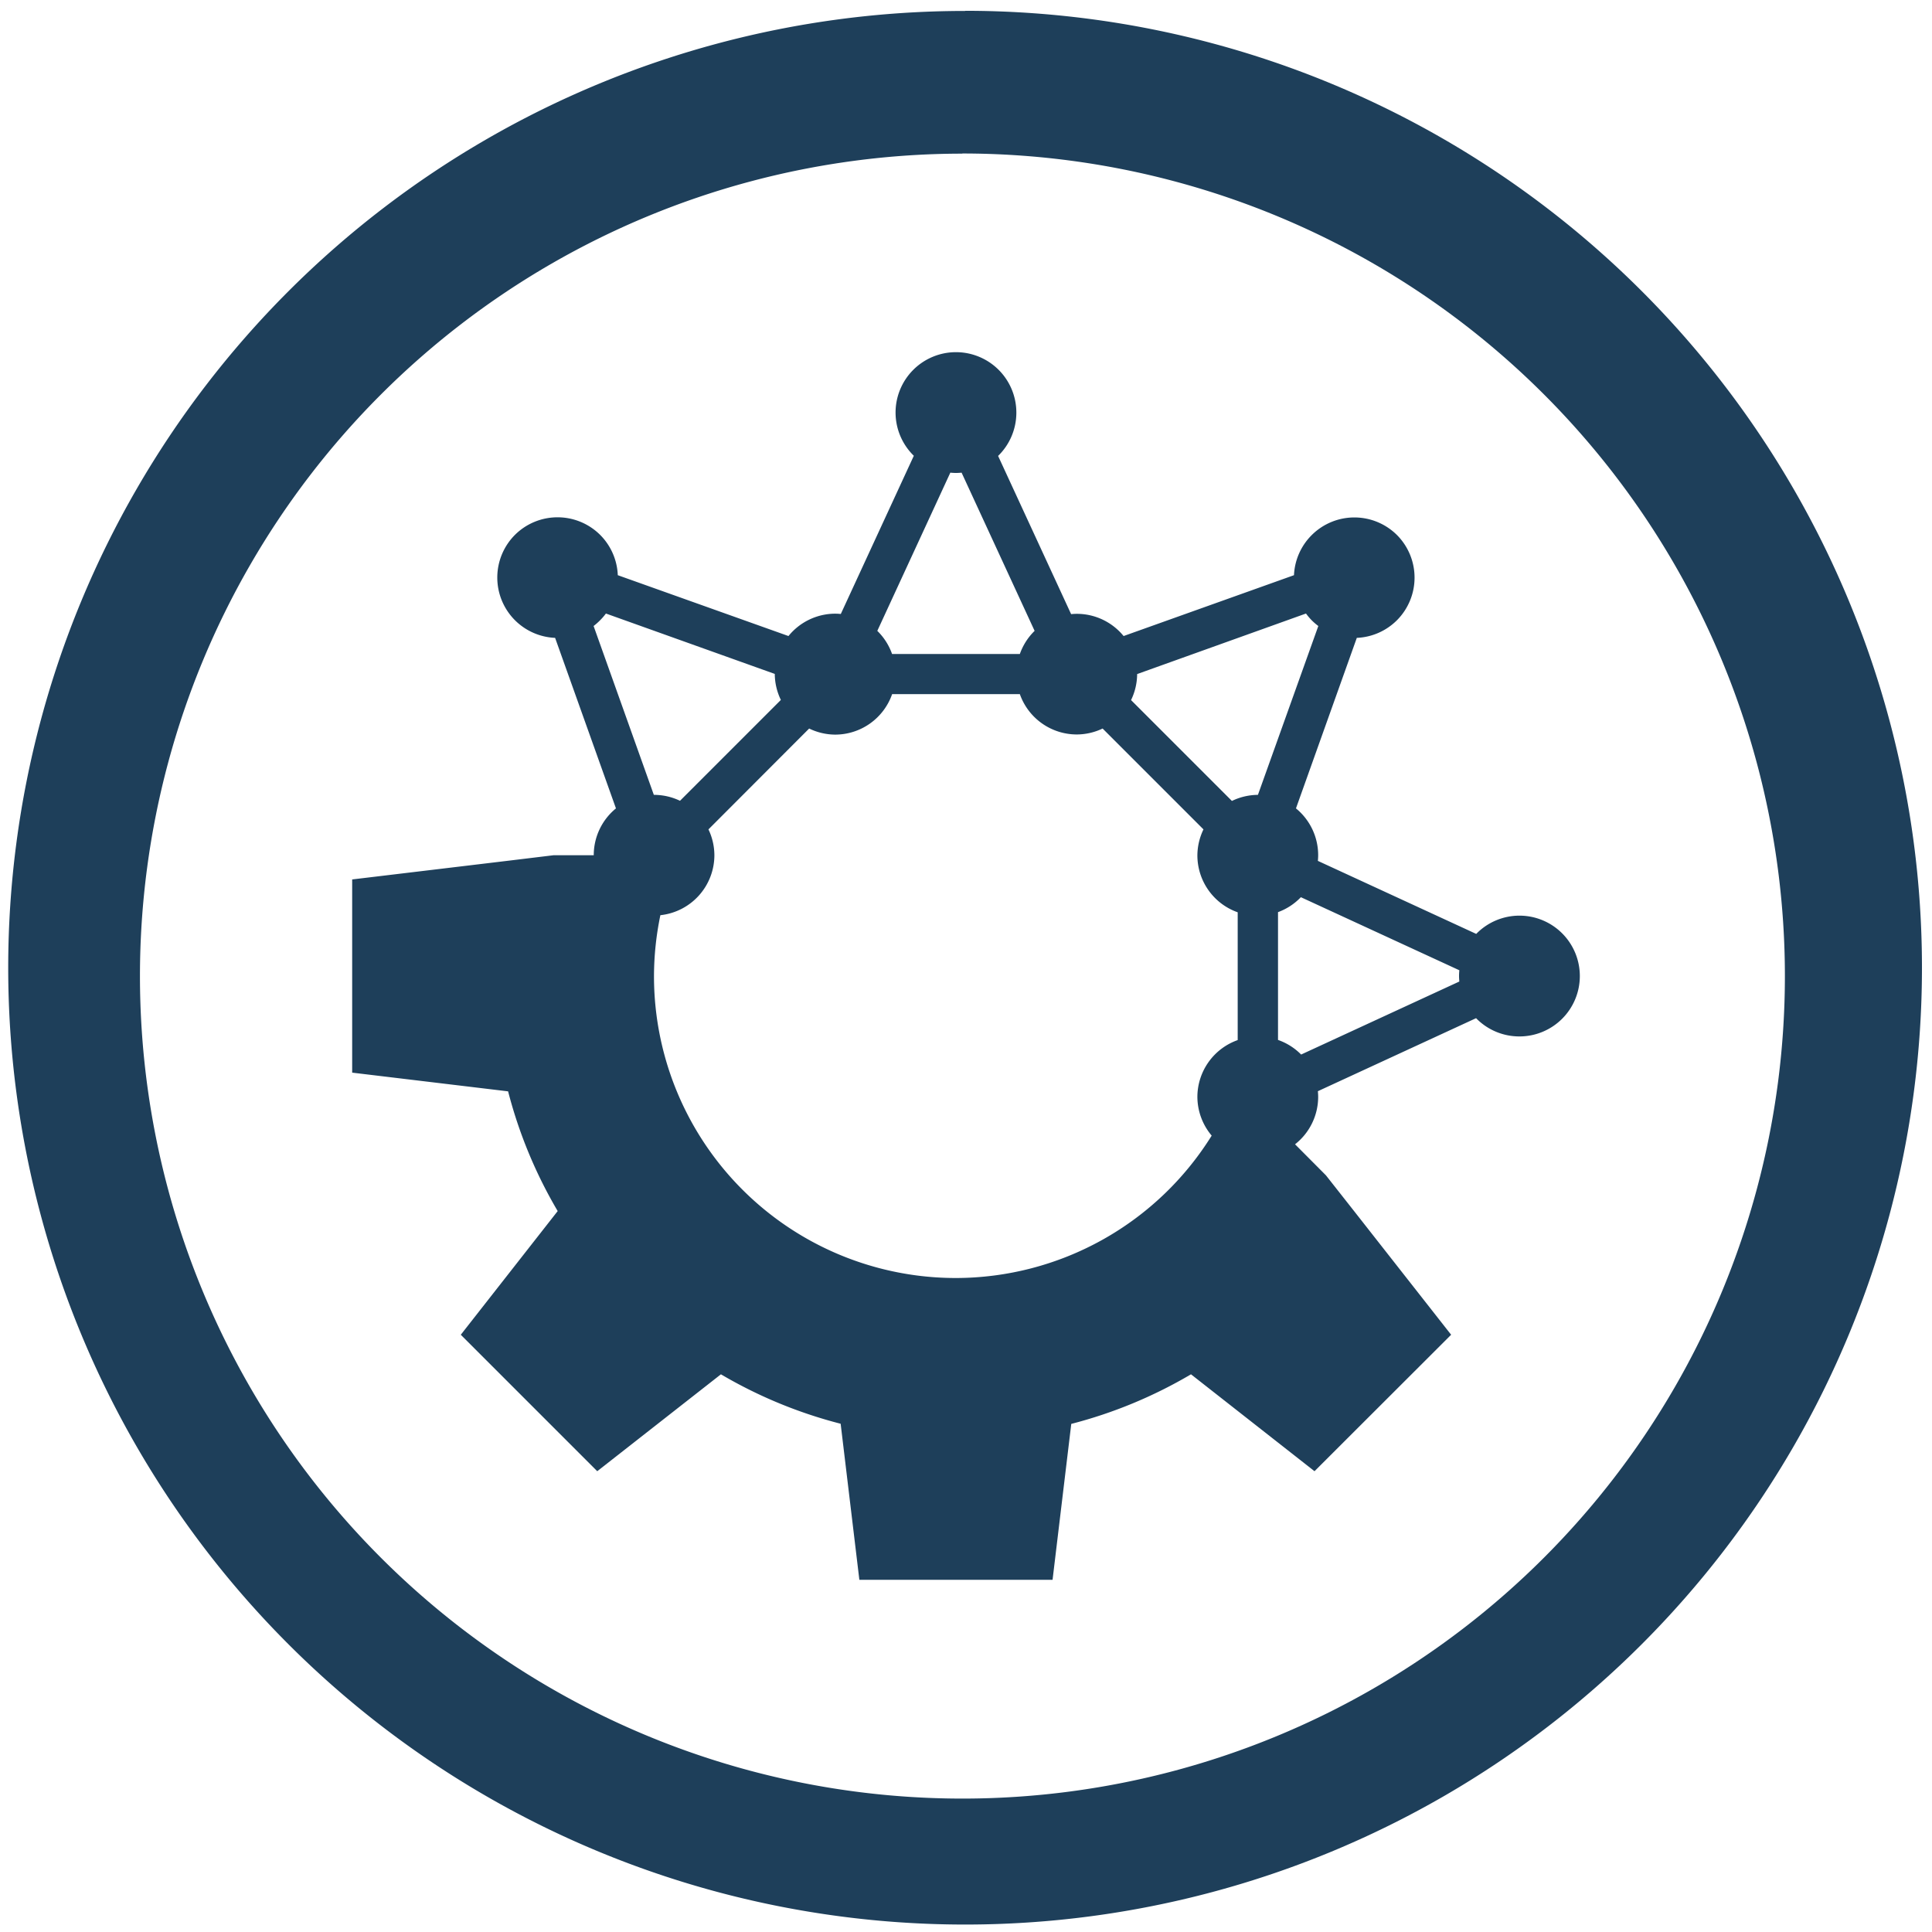 <?xml version="1.0" encoding="UTF-8" standalone="no"?>
<svg
   xmlns:dc="http://purl.org/dc/elements/1.1/"
   xmlns:cc="http://creativecommons.org/ns#"
   xmlns:rdf="http://www.w3.org/1999/02/22-rdf-syntax-ns#"
   xmlns:svg="http://www.w3.org/2000/svg"
   xmlns="http://www.w3.org/2000/svg"
   xmlns:sodipodi="http://sodipodi.sourceforge.net/DTD/sodipodi-0.dtd"
   xmlns:inkscape="http://www.inkscape.org/namespaces/inkscape"
   width="48"
   height="48"
   viewBox="0 0 12.7 12.7"
   version="1.1"
   id="svg4"
   sodipodi:docname="rocs.svg"
   inkscape:version="0.92.4 (5da689c313, 2019-01-14)">
  <defs
     id="defs8" />
  <sodipodi:namedview
     pagecolor="#ffffff"
     bordercolor="#666666"
     borderopacity="1"
     objecttolerance="10"
     gridtolerance="10"
     guidetolerance="10"
     inkscape:pageopacity="0"
     inkscape:pageshadow="2"
     inkscape:window-width="1138"
     inkscape:window-height="480"
     id="namedview6"
     showgrid="false"
     inkscape:zoom="4.9166667"
     inkscape:cx="2.1355932"
     inkscape:cy="24"
     inkscape:window-x="0"
     inkscape:window-y="25"
     inkscape:window-maximized="0"
     inkscape:current-layer="svg4" />
  <path
     d="m 6.344,0.072 a 6.29,6.29 0 0 0 -6.29,6.29 6.29,6.29 0 0 0 6.29,6.289 6.29,6.29 0 0 0 6.29,-6.29 6.29,6.29 0 0 0 -6.29,-6.29 z M 6.326,1.009 A 5.407,5.407 0 0 1 11.733,6.416 5.407,5.407 0 0 1 6.326,11.823 5.407,5.407 0 0 1 0.92,6.416 5.407,5.407 0 0 1 6.326,1.01 Z M 6.284,2.315 a 0.397,0.397 0 0 0 -0.397,0.396 0.397,0.397 0 0 0 0.12,0.285 l -0.48,1.04 A 0.397,0.397 0 0 0 5.49,4.034 0.397,0.397 0 0 0 5.183,4.181 l -1.122,-0.4 a 0.397,0.397 0 0 0 -0.116,-0.265 0.397,0.397 0 0 0 -0.56,0 0.397,0.397 0 0 0 0,0.561 0.397,0.397 0 0 0 0.264,0.116 l 0.4,1.121 A 0.397,0.397 0 0 0 3.903,5.622 H 3.638 L 3.341,5.658 2.315,5.781 v 1.27 L 3.34,7.174 A 3.043,3.043 0 0 0 3.666,7.961 L 3.029,8.774 3.926,9.671 4.739,9.034 a 3.043,3.043 0 0 0 0.787,0.325 l 0.123,1.026 h 1.27 L 7.042,9.36 A 3.043,3.043 0 0 0 7.829,9.034 L 8.641,9.671 9.539,8.774 8.901,7.961 8.716,7.726 8.513,7.522 A 0.397,0.397 0 0 0 8.665,7.209 0.397,0.397 0 0 0 8.663,7.173 l 1.04,-0.48 A 0.397,0.397 0 0 0 9.988,6.813 0.397,0.397 0 0 0 10.385,6.416 0.397,0.397 0 0 0 9.988,6.019 0.397,0.397 0 0 0 9.704,6.139 L 8.663,5.659 A 0.397,0.397 0 0 0 8.665,5.622 0.397,0.397 0 0 0 8.519,5.314 l 0.4,-1.121 a 0.397,0.397 0 0 0 0.264,-0.116 0.397,0.397 0 0 0 0,-0.56 0.397,0.397 0 0 0 -0.56,0 0.397,0.397 0 0 0 -0.117,0.264 l -1.12,0.4 A 0.397,0.397 0 0 0 7.078,4.035 0.397,0.397 0 0 0 7.041,4.037 L 6.561,2.997 A 0.397,0.397 0 0 0 6.681,2.712 0.397,0.397 0 0 0 6.284,2.315 Z m 0.037,0.792 0.48,1.04 A 0.397,0.397 0 0 0 6.704,4.299 H 5.864 A 0.397,0.397 0 0 0 5.767,4.147 l 0.48,-1.04 A 0.397,0.397 0 0 0 6.284,3.109 0.397,0.397 0 0 0 6.321,3.107 Z M 3.983,4.033 5.093,4.43 a 0.397,0.397 0 0 0 0,0.001 0.397,0.397 0 0 0 0.04,0.17 L 4.47,5.264 A 0.397,0.397 0 0 0 4.3,5.225 a 0.397,0.397 0 0 0 -0.002,0 L 3.902,4.115 A 0.397,0.397 0 0 0 3.945,4.077 0.397,0.397 0 0 0 3.983,4.033 Z m 4.602,0 A 0.397,0.397 0 0 0 8.622,4.077 0.397,0.397 0 0 0 8.666,4.115 L 8.269,5.225 A 0.397,0.397 0 0 0 8.098,5.265 L 7.435,4.602 a 0.397,0.397 0 0 0 0.04,-0.17 0.397,0.397 0 0 0 0,-0.001 z m -2.721,0.53 h 0.84 a 0.397,0.397 0 0 0 0.374,0.265 0.397,0.397 0 0 0 0.17,-0.039 l 0.663,0.663 a 0.397,0.397 0 0 0 -0.04,0.17 0.397,0.397 0 0 0 0.265,0.375 v 0.84 A 0.397,0.397 0 0 0 7.871,7.21 0.397,0.397 0 0 0 7.965,7.465 1.984,1.984 0 0 1 6.284,8.401 1.984,1.984 0 0 1 4.299,6.416 1.984,1.984 0 0 1 4.341,6.016 0.397,0.397 0 0 0 4.696,5.622 0.397,0.397 0 0 0 4.657,5.452 L 5.319,4.789 A 0.397,0.397 0 0 0 5.49,4.829 0.397,0.397 0 0 0 5.864,4.564 Z m 2.688,1.335 1.041,0.48 A 0.397,0.397 0 0 0 9.591,6.416 0.397,0.397 0 0 0 9.593,6.452 l -1.04,0.48 A 0.397,0.397 0 0 0 8.401,6.836 v -0.84 a 0.397,0.397 0 0 0 0.15,-0.098 z"
     id="path2"
     inkscape:connector-curvature="0"
     style="fill:#1e3f5a" />
</svg>
